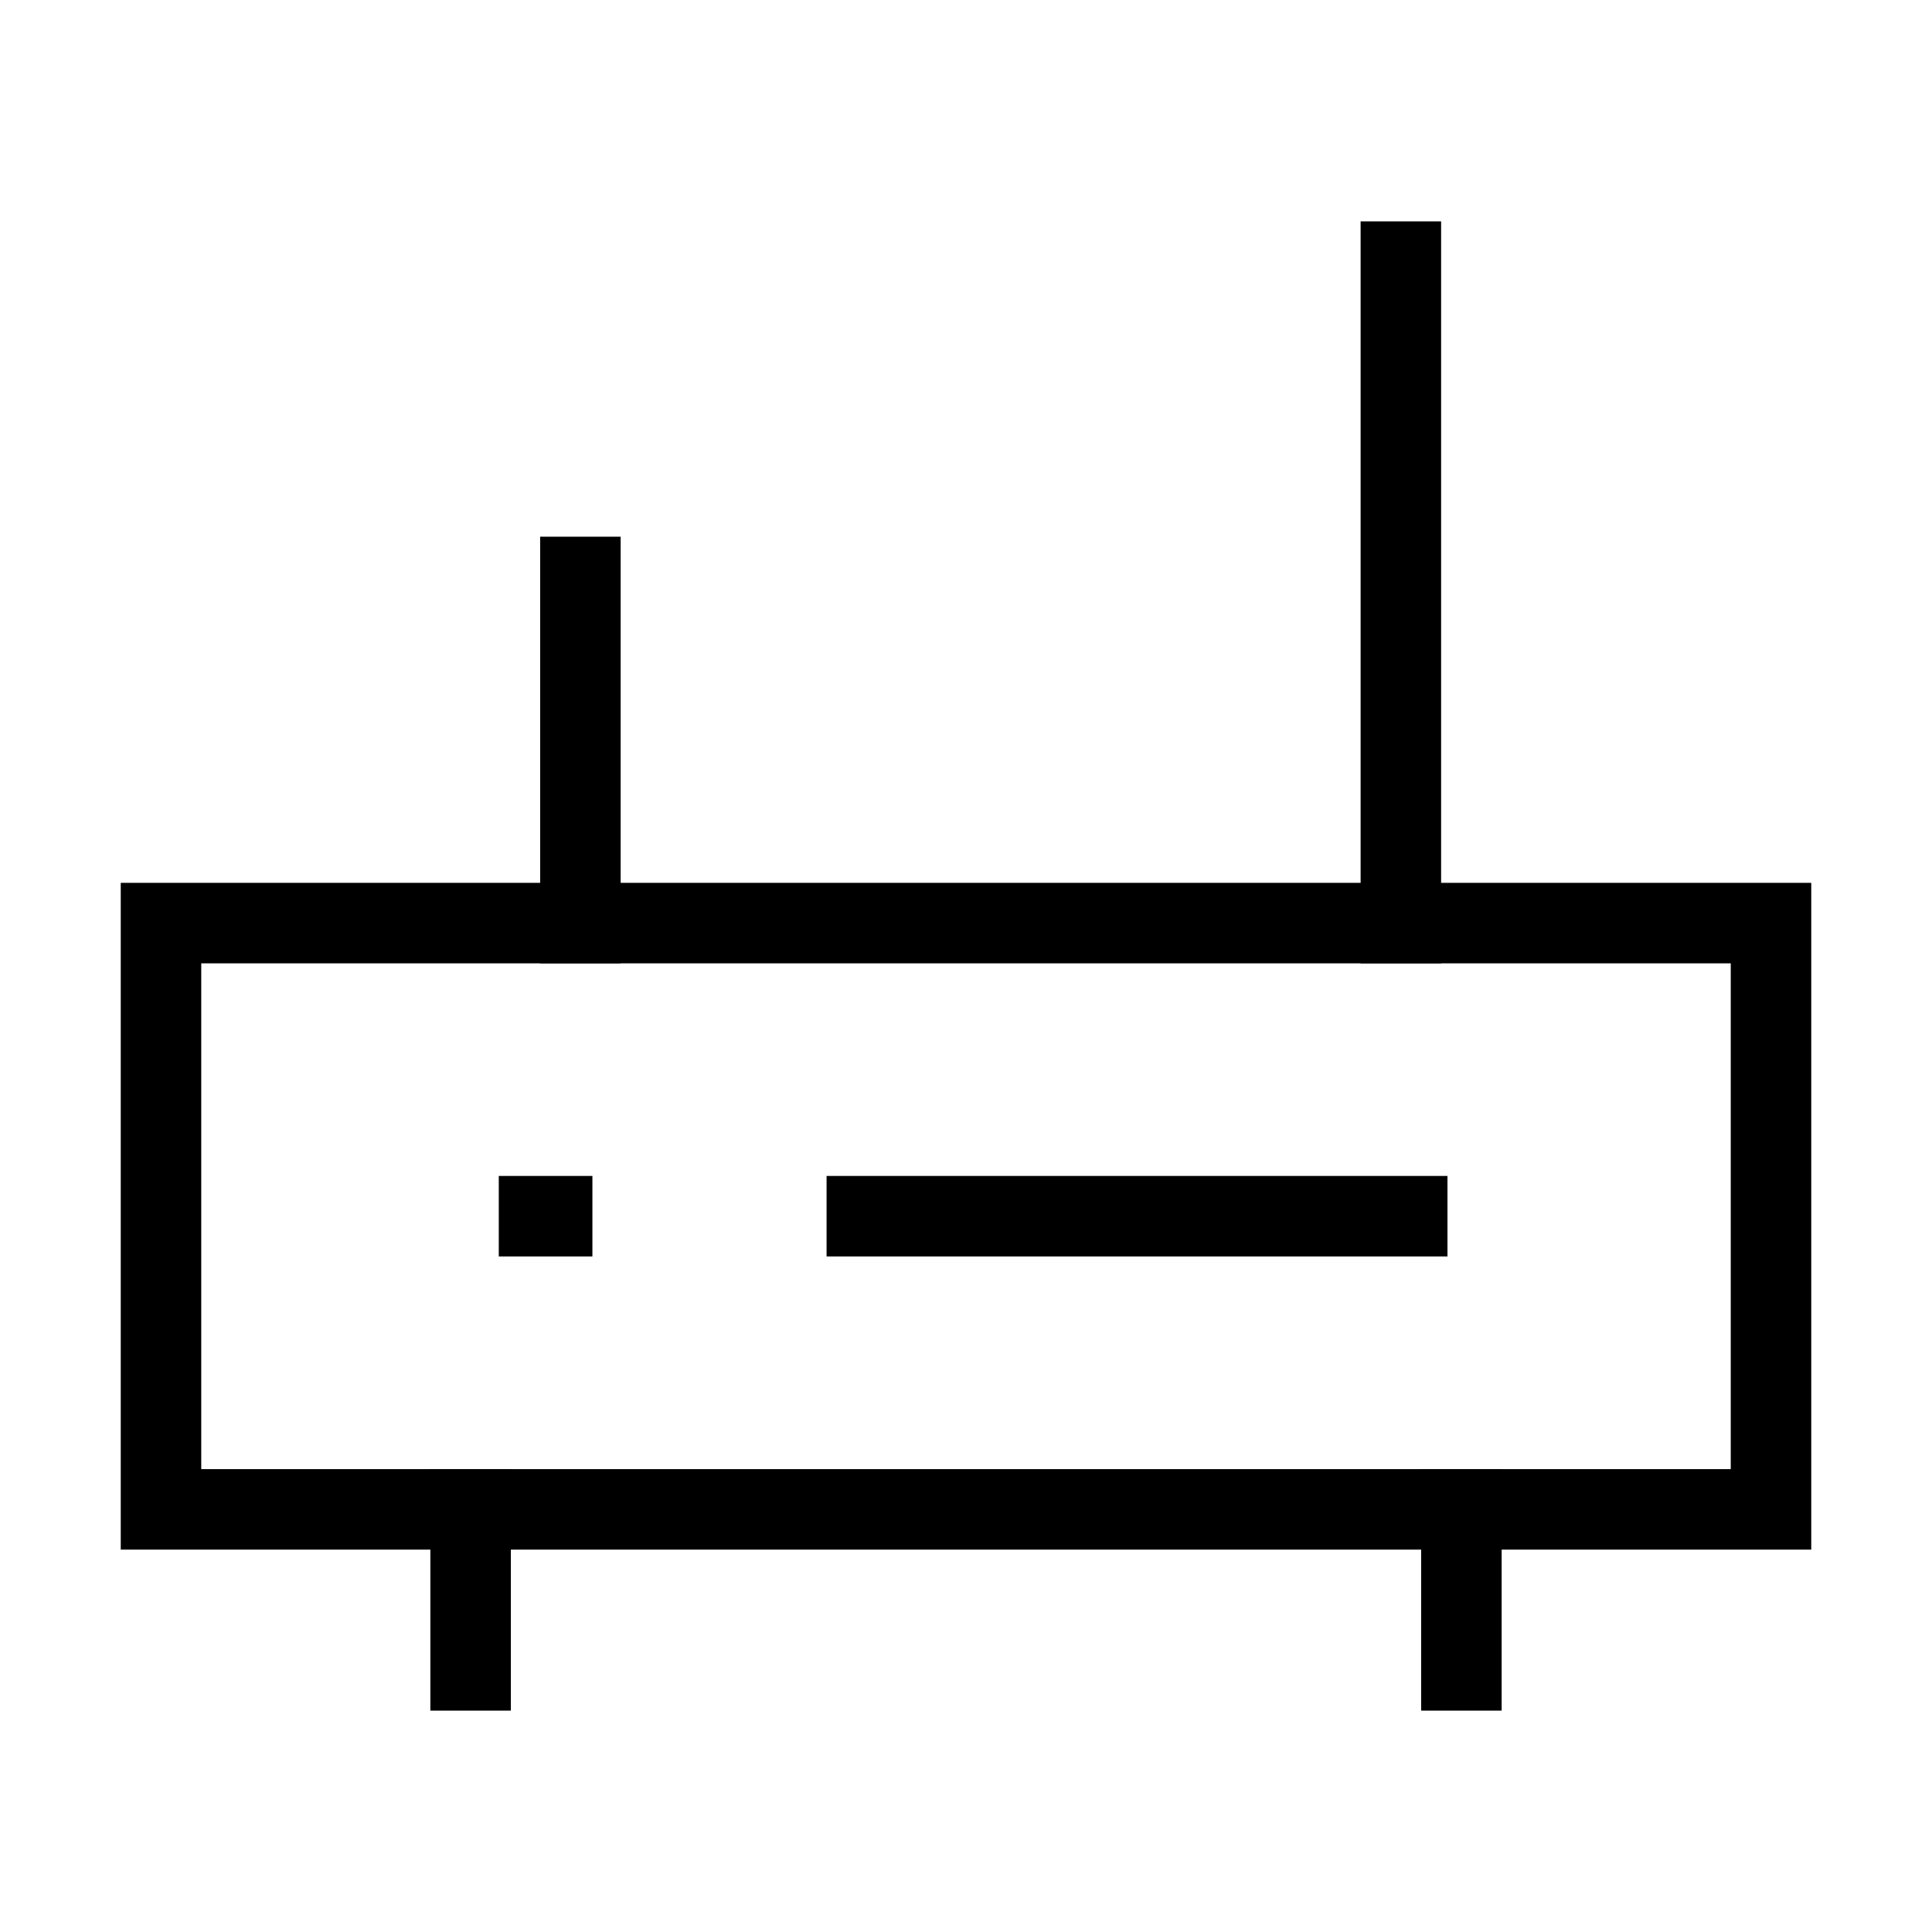 <svg xmlns="http://www.w3.org/2000/svg" fill="none" viewBox="0 0 24 24" id="Router-Wifi-Network--Streamline-Sharp">
  <desc>
    Router Wifi Network Streamline Icon: https://streamlinehq.com
  </desc>
  <g id="router-wifi-network">
    <g id="Group 176661">
      <path id="Vector 2433" stroke="#000000" stroke-linecap="square" d="M2 18.75v-7.283h20v7.283H2Z" stroke-width="1"></path>
      <path id="Vector 2434" stroke="#000000" stroke-linecap="square" d="M5.846 18.75v2" stroke-width="1"></path>
      <path id="Vector 2436" stroke="#000000" stroke-linecap="square" d="M10.768 15.108h6.713" stroke-width="1"></path>
      <path id="Vector 2440" stroke="#000000" stroke-linecap="square" d="m6.696 15.108 0.163 0" stroke-width="1"></path>
      <path id="Vector 2437" stroke="#000000" stroke-linecap="square" d="m7.21 7.167 0 4.3" stroke-width="1"></path>
      <path id="Vector 2438" stroke="#000000" stroke-linecap="square" d="M17.402 3.25v8.217" stroke-width="1"></path>
      <path id="Vector 2439" stroke="#000000" stroke-linecap="square" d="M18.154 18.75v2" stroke-width="1"></path>
    </g>
  </g>
</svg>